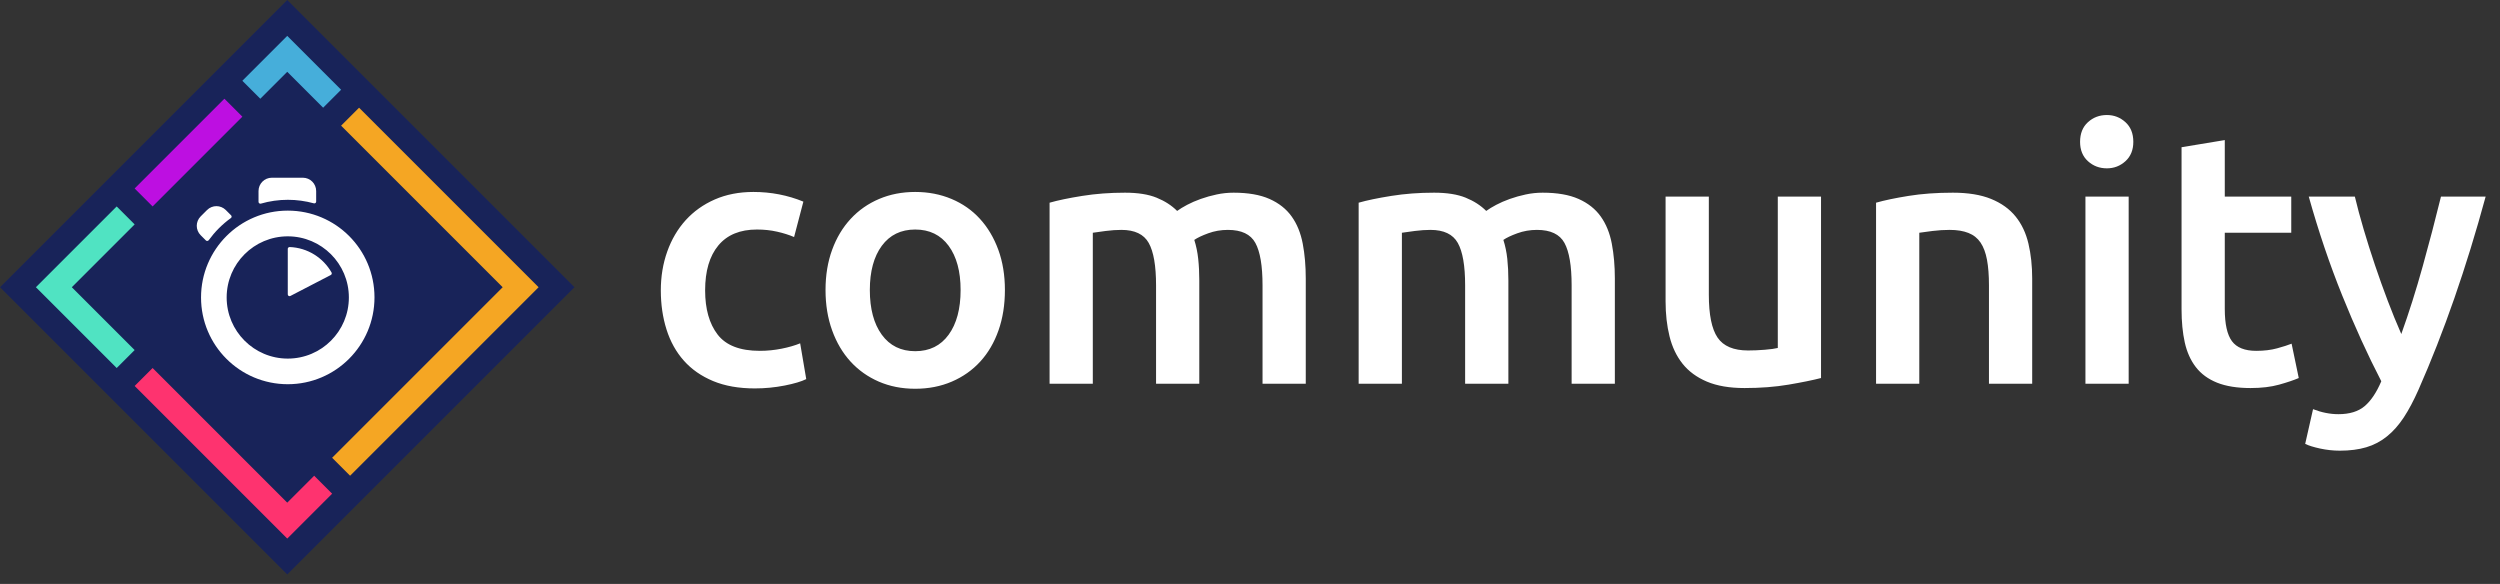 <?xml version="1.0" encoding="UTF-8"?>
<svg width="137px" height="32px" viewBox="0 0 137 32" version="1.1" xmlns="http://www.w3.org/2000/svg" xmlns:xlink="http://www.w3.org/1999/xlink">
    <rect x="0" y="0" width="137" height="32" fill="#333333" stroke="none"/>
    <!-- Generator: Sketch 42 (36781) - http://www.bohemiancoding.com/sketch -->
    <title>Group 3</title>
    <desc>Created with Sketch.</desc>
    <defs></defs>
    <g id="Symbols" stroke="none" stroke-width="1" fill="none" fill-rule="evenodd">
        <g id="community/header" transform="translate(-166, -15)">
            <g id="Group-13">
                <g id="Group-3" transform="translate(166, 15)">
                    <path d="M36.213,15.912 C36.213,15.153 36.33,14.444 36.565,13.784 C36.8,13.124 37.136,12.552 37.573,12.068 C38.011,11.585 38.543,11.206 39.169,10.931 C39.796,10.657 40.501,10.519 41.284,10.519 C42.25,10.519 43.164,10.696 44.025,11.049 L43.516,12.99 C43.242,12.872 42.932,12.774 42.586,12.696 C42.24,12.617 41.872,12.578 41.48,12.578 C40.553,12.578 39.848,12.869 39.365,13.451 C38.882,14.033 38.641,14.853 38.641,15.912 C38.641,16.931 38.869,17.739 39.326,18.334 C39.783,18.928 40.553,19.226 41.637,19.226 C42.041,19.226 42.439,19.186 42.831,19.108 C43.223,19.03 43.562,18.932 43.849,18.814 L44.182,20.775 C43.921,20.906 43.526,21.023 42.997,21.128 C42.459,21.233 41.911,21.286 41.362,21.285 C40.488,21.285 39.727,21.151 39.081,20.883 C38.435,20.614 37.9,20.242 37.476,19.765 C37.051,19.288 36.735,18.719 36.526,18.059 C36.317,17.399 36.213,16.683 36.213,15.912 L36.213,15.912 Z M55.069,15.892 C55.069,16.702 54.952,17.441 54.717,18.108 C54.482,18.775 54.149,19.343 53.718,19.814 C53.287,20.285 52.768,20.651 52.161,20.912 C51.554,21.173 50.885,21.304 50.154,21.304 C49.423,21.304 48.758,21.173 48.157,20.912 C47.557,20.651 47.041,20.285 46.61,19.814 C46.179,19.343 45.843,18.775 45.602,18.108 C45.36,17.441 45.239,16.703 45.239,15.892 C45.239,15.082 45.36,14.347 45.602,13.686 C45.843,13.026 46.183,12.461 46.62,11.99 C47.057,11.519 47.576,11.157 48.177,10.902 C48.777,10.647 49.436,10.519 50.154,10.519 C50.872,10.519 51.535,10.647 52.142,10.902 C52.749,11.157 53.268,11.519 53.698,11.99 C54.129,12.461 54.465,13.026 54.707,13.686 C54.948,14.347 55.069,15.082 55.069,15.892 L55.069,15.892 Z M52.641,15.892 C52.641,14.873 52.422,14.065 51.985,13.47 C51.548,12.876 50.938,12.578 50.154,12.578 C49.371,12.578 48.761,12.876 48.323,13.47 C47.886,14.065 47.667,14.873 47.667,15.892 C47.667,16.925 47.886,17.742 48.323,18.343 C48.761,18.945 49.371,19.245 50.154,19.245 C50.938,19.245 51.548,18.945 51.985,18.343 C52.422,17.742 52.641,16.925 52.641,15.892 Z M63.352,15.637 C63.352,14.565 63.218,13.791 62.95,13.314 C62.683,12.836 62.183,12.598 61.453,12.598 C61.191,12.598 60.904,12.617 60.591,12.657 C60.278,12.696 60.043,12.729 59.886,12.755 L59.886,21.03 L57.517,21.03 L57.517,11.108 C57.974,10.977 58.571,10.853 59.308,10.735 C60.046,10.617 60.826,10.559 61.648,10.559 C62.353,10.559 62.931,10.65 63.381,10.833 C63.832,11.016 64.207,11.258 64.507,11.559 C64.651,11.454 64.834,11.343 65.055,11.225 C65.277,11.108 65.525,11 65.799,10.902 C66.084,10.801 66.375,10.719 66.671,10.657 C66.978,10.591 67.288,10.559 67.601,10.559 C68.397,10.559 69.053,10.673 69.569,10.902 C70.084,11.131 70.489,11.451 70.783,11.863 C71.077,12.274 71.279,12.771 71.39,13.353 C71.501,13.935 71.556,14.572 71.556,15.265 L71.556,21.03 L69.187,21.03 L69.187,15.637 C69.187,14.565 69.056,13.791 68.795,13.314 C68.534,12.836 68.032,12.598 67.288,12.598 C66.909,12.598 66.55,12.66 66.211,12.784 C65.871,12.908 65.617,13.029 65.447,13.147 C65.551,13.474 65.623,13.82 65.662,14.186 C65.702,14.552 65.721,14.945 65.721,15.363 L65.721,21.03 L63.352,21.03 L63.352,15.637 L63.352,15.637 Z M80.289,15.637 C80.289,14.565 80.156,13.791 79.888,13.314 C79.62,12.836 79.121,12.598 78.39,12.598 C78.129,12.598 77.842,12.617 77.529,12.657 C77.215,12.696 76.98,12.729 76.824,12.755 L76.824,21.03 L74.454,21.03 L74.454,11.108 C74.911,10.977 75.508,10.853 76.246,10.735 C76.984,10.617 77.763,10.559 78.586,10.559 C79.291,10.559 79.868,10.65 80.319,10.833 C80.769,11.016 81.145,11.258 81.445,11.559 C81.588,11.454 81.771,11.343 81.993,11.225 C82.215,11.108 82.463,11 82.737,10.902 C83.022,10.801 83.313,10.719 83.608,10.657 C83.915,10.591 84.225,10.559 84.539,10.559 C85.335,10.559 85.991,10.673 86.506,10.902 C87.022,11.131 87.427,11.451 87.72,11.863 C88.014,12.274 88.216,12.771 88.327,13.353 C88.438,13.935 88.494,14.572 88.494,15.265 L88.494,21.03 L86.125,21.03 L86.125,15.637 C86.125,14.565 85.994,13.791 85.733,13.314 C85.472,12.836 84.969,12.598 84.225,12.598 C83.847,12.598 83.488,12.66 83.148,12.784 C82.809,12.908 82.554,13.029 82.385,13.147 C82.489,13.474 82.561,13.82 82.6,14.186 C82.639,14.552 82.659,14.945 82.659,15.363 L82.659,21.03 L80.289,21.03 L80.289,15.637 L80.289,15.637 Z M99.792,20.716 C99.335,20.834 98.741,20.955 98.01,21.079 C97.279,21.203 96.476,21.265 95.602,21.265 C94.779,21.265 94.091,21.147 93.536,20.912 C92.981,20.677 92.537,20.35 92.204,19.932 C91.872,19.514 91.633,19.013 91.49,18.432 C91.346,17.85 91.274,17.212 91.274,16.52 L91.274,10.774 L93.644,10.774 L93.644,16.147 C93.644,17.245 93.803,18.03 94.123,18.5 C94.443,18.971 95.001,19.206 95.798,19.206 C96.085,19.206 96.388,19.193 96.708,19.167 C97.028,19.141 97.266,19.108 97.423,19.069 L97.423,10.774 L99.792,10.774 L99.792,20.716 L99.792,20.716 Z M102.808,11.108 C103.264,10.977 103.859,10.853 104.589,10.735 C105.32,10.617 106.13,10.559 107.017,10.559 C107.853,10.559 108.551,10.673 109.113,10.902 C109.674,11.131 110.121,11.451 110.454,11.863 C110.787,12.274 111.022,12.771 111.159,13.353 C111.296,13.935 111.364,14.572 111.364,15.265 L111.364,21.03 L108.995,21.03 L108.995,15.637 C108.995,15.088 108.959,14.621 108.887,14.235 C108.815,13.85 108.698,13.536 108.535,13.294 C108.372,13.052 108.15,12.876 107.869,12.765 C107.589,12.654 107.246,12.598 106.841,12.598 C106.541,12.598 106.228,12.617 105.901,12.657 C105.575,12.696 105.334,12.729 105.177,12.755 L105.177,21.03 L102.808,21.03 L102.808,11.108 L102.808,11.108 Z M116.651,21.03 L114.282,21.03 L114.282,10.774 L116.651,10.774 L116.651,21.03 Z M116.906,7.774 C116.906,8.219 116.762,8.571 116.475,8.833 C116.188,9.094 115.848,9.225 115.457,9.225 C115.052,9.225 114.706,9.094 114.419,8.833 C114.132,8.572 113.988,8.219 113.988,7.774 C113.988,7.317 114.132,6.957 114.419,6.696 C114.706,6.434 115.052,6.303 115.457,6.303 C115.848,6.303 116.188,6.434 116.475,6.696 C116.762,6.957 116.906,7.317 116.906,7.774 Z M119.549,8.068 L121.918,7.676 L121.918,10.774 L125.561,10.774 L125.561,12.755 L121.918,12.755 L121.918,16.931 C121.918,17.755 122.049,18.343 122.31,18.696 C122.571,19.049 123.015,19.226 123.642,19.226 C124.072,19.226 124.454,19.18 124.787,19.088 C125.12,18.997 125.384,18.912 125.58,18.834 L125.972,20.716 C125.698,20.834 125.339,20.955 124.895,21.079 C124.451,21.203 123.929,21.265 123.328,21.265 C122.597,21.265 121.987,21.167 121.497,20.971 C121.008,20.775 120.62,20.49 120.332,20.118 C120.045,19.745 119.843,19.294 119.725,18.765 C119.608,18.235 119.549,17.631 119.549,16.951 L119.549,8.068 L119.549,8.068 Z M136.213,10.774 C135.155,14.67 133.928,18.2 132.531,21.363 C132.27,21.951 132.003,22.455 131.729,22.873 C131.454,23.291 131.148,23.638 130.808,23.912 C130.473,24.185 130.087,24.388 129.673,24.51 C129.255,24.634 128.772,24.697 128.224,24.697 C127.858,24.697 127.496,24.657 127.137,24.579 C126.778,24.501 126.507,24.416 126.324,24.324 L126.755,22.422 C127.225,22.605 127.688,22.697 128.145,22.697 C128.759,22.697 129.238,22.549 129.584,22.255 C129.93,21.961 130.234,21.507 130.495,20.892 C129.751,19.455 129.036,17.886 128.351,16.186 C127.666,14.487 127.055,12.683 126.52,10.774 L129.046,10.774 C129.177,11.323 129.336,11.918 129.526,12.559 C129.917,13.882 130.358,15.19 130.847,16.48 C131.079,17.095 131.328,17.703 131.591,18.304 C132.009,17.141 132.401,15.902 132.766,14.588 C133.119,13.322 133.452,12.051 133.765,10.774 L136.213,10.774 L136.213,10.774 Z" id="community" fill="#FFFFFF"></path>
                    <g id="logo/community/mark-sm">
                        <g id="Group-4" stroke-width="1" transform="translate(15.741, 15.741) rotate(-315) translate(-15.741, -15.741) translate(4.61, 4.61)">
                            <rect id="Rectangle-194" fill="#182359" x="-4.94290599e-14" y="-2.69388376e-13" width="22.261" height="22.261"></rect>
                            <polygon id="Path" fill="#46AEDA" points="1.391 4.87 1.391 1.391 5.565 1.391 5.565 2.783 2.783 2.783 2.783 4.87"></polygon>
                            <polygon id="Path" fill="#FE336F" points="20.87 17.391 20.87 20.87 9.043 20.87 9.043 19.478 19.478 19.478 19.478 17.391"></polygon>
                            <polygon id="Path" fill="#F5A623" points="20.87 16 20.87 1.391 6.957 1.391 6.957 2.783 19.478 2.783 19.478 16"></polygon>
                            <polygon id="Path" fill="#50E3C2" points="1.391 14.609 1.391 20.87 7.652 20.87 7.652 19.478 2.783 19.478 2.783 14.609"></polygon>
                            <polygon id="Path" fill="#BD0FE1" points="1.391 13.217 1.391 6.261 2.783 6.261 2.783 13.217"></polygon>
                        </g>
                        <path d="M15.77,11.542 C13.146,11.542 11.017,13.671 11.017,16.301 C11.017,18.931 13.146,21.055 15.77,21.055 C18.393,21.055 20.522,18.925 20.522,16.296 C20.522,13.666 18.398,11.542 15.77,11.542 Z M15.77,19.651 C13.922,19.651 12.421,18.149 12.421,16.301 C12.421,14.452 13.922,12.951 15.77,12.951 C17.617,12.951 19.118,14.452 19.118,16.301 C19.118,18.149 17.622,19.651 15.77,19.651 Z M15.77,13.635 L15.77,16.132 C15.77,16.204 15.846,16.255 15.912,16.219 L18.128,15.07 C18.179,15.045 18.194,14.983 18.169,14.932 C17.709,14.125 16.857,13.574 15.872,13.538 C15.821,13.538 15.77,13.579 15.77,13.635 Z M12.666,11.802 L12.375,11.511 C12.089,11.225 11.63,11.225 11.344,11.511 L10.997,11.858 C10.711,12.144 10.711,12.604 10.997,12.89 L11.283,13.176 C11.329,13.222 11.395,13.211 11.436,13.165 C11.604,12.936 11.788,12.716 11.992,12.512 C12.202,12.303 12.416,12.119 12.651,11.95 C12.702,11.92 12.707,11.848 12.666,11.802 Z M17.326,11.046 L17.326,10.469 C17.326,10.066 17,9.739 16.596,9.739 L14.897,9.739 C14.493,9.739 14.167,10.066 14.167,10.469 L14.167,11.062 C14.167,11.128 14.228,11.174 14.294,11.159 C14.769,11.021 15.269,10.949 15.775,10.949 C16.26,10.949 16.739,11.016 17.204,11.143 C17.265,11.159 17.326,11.113 17.326,11.046 Z" id="Shape" fill="#FFFFFF"></path>
                    </g>
                </g>
            </g>
        </g>
    </g>
</svg>